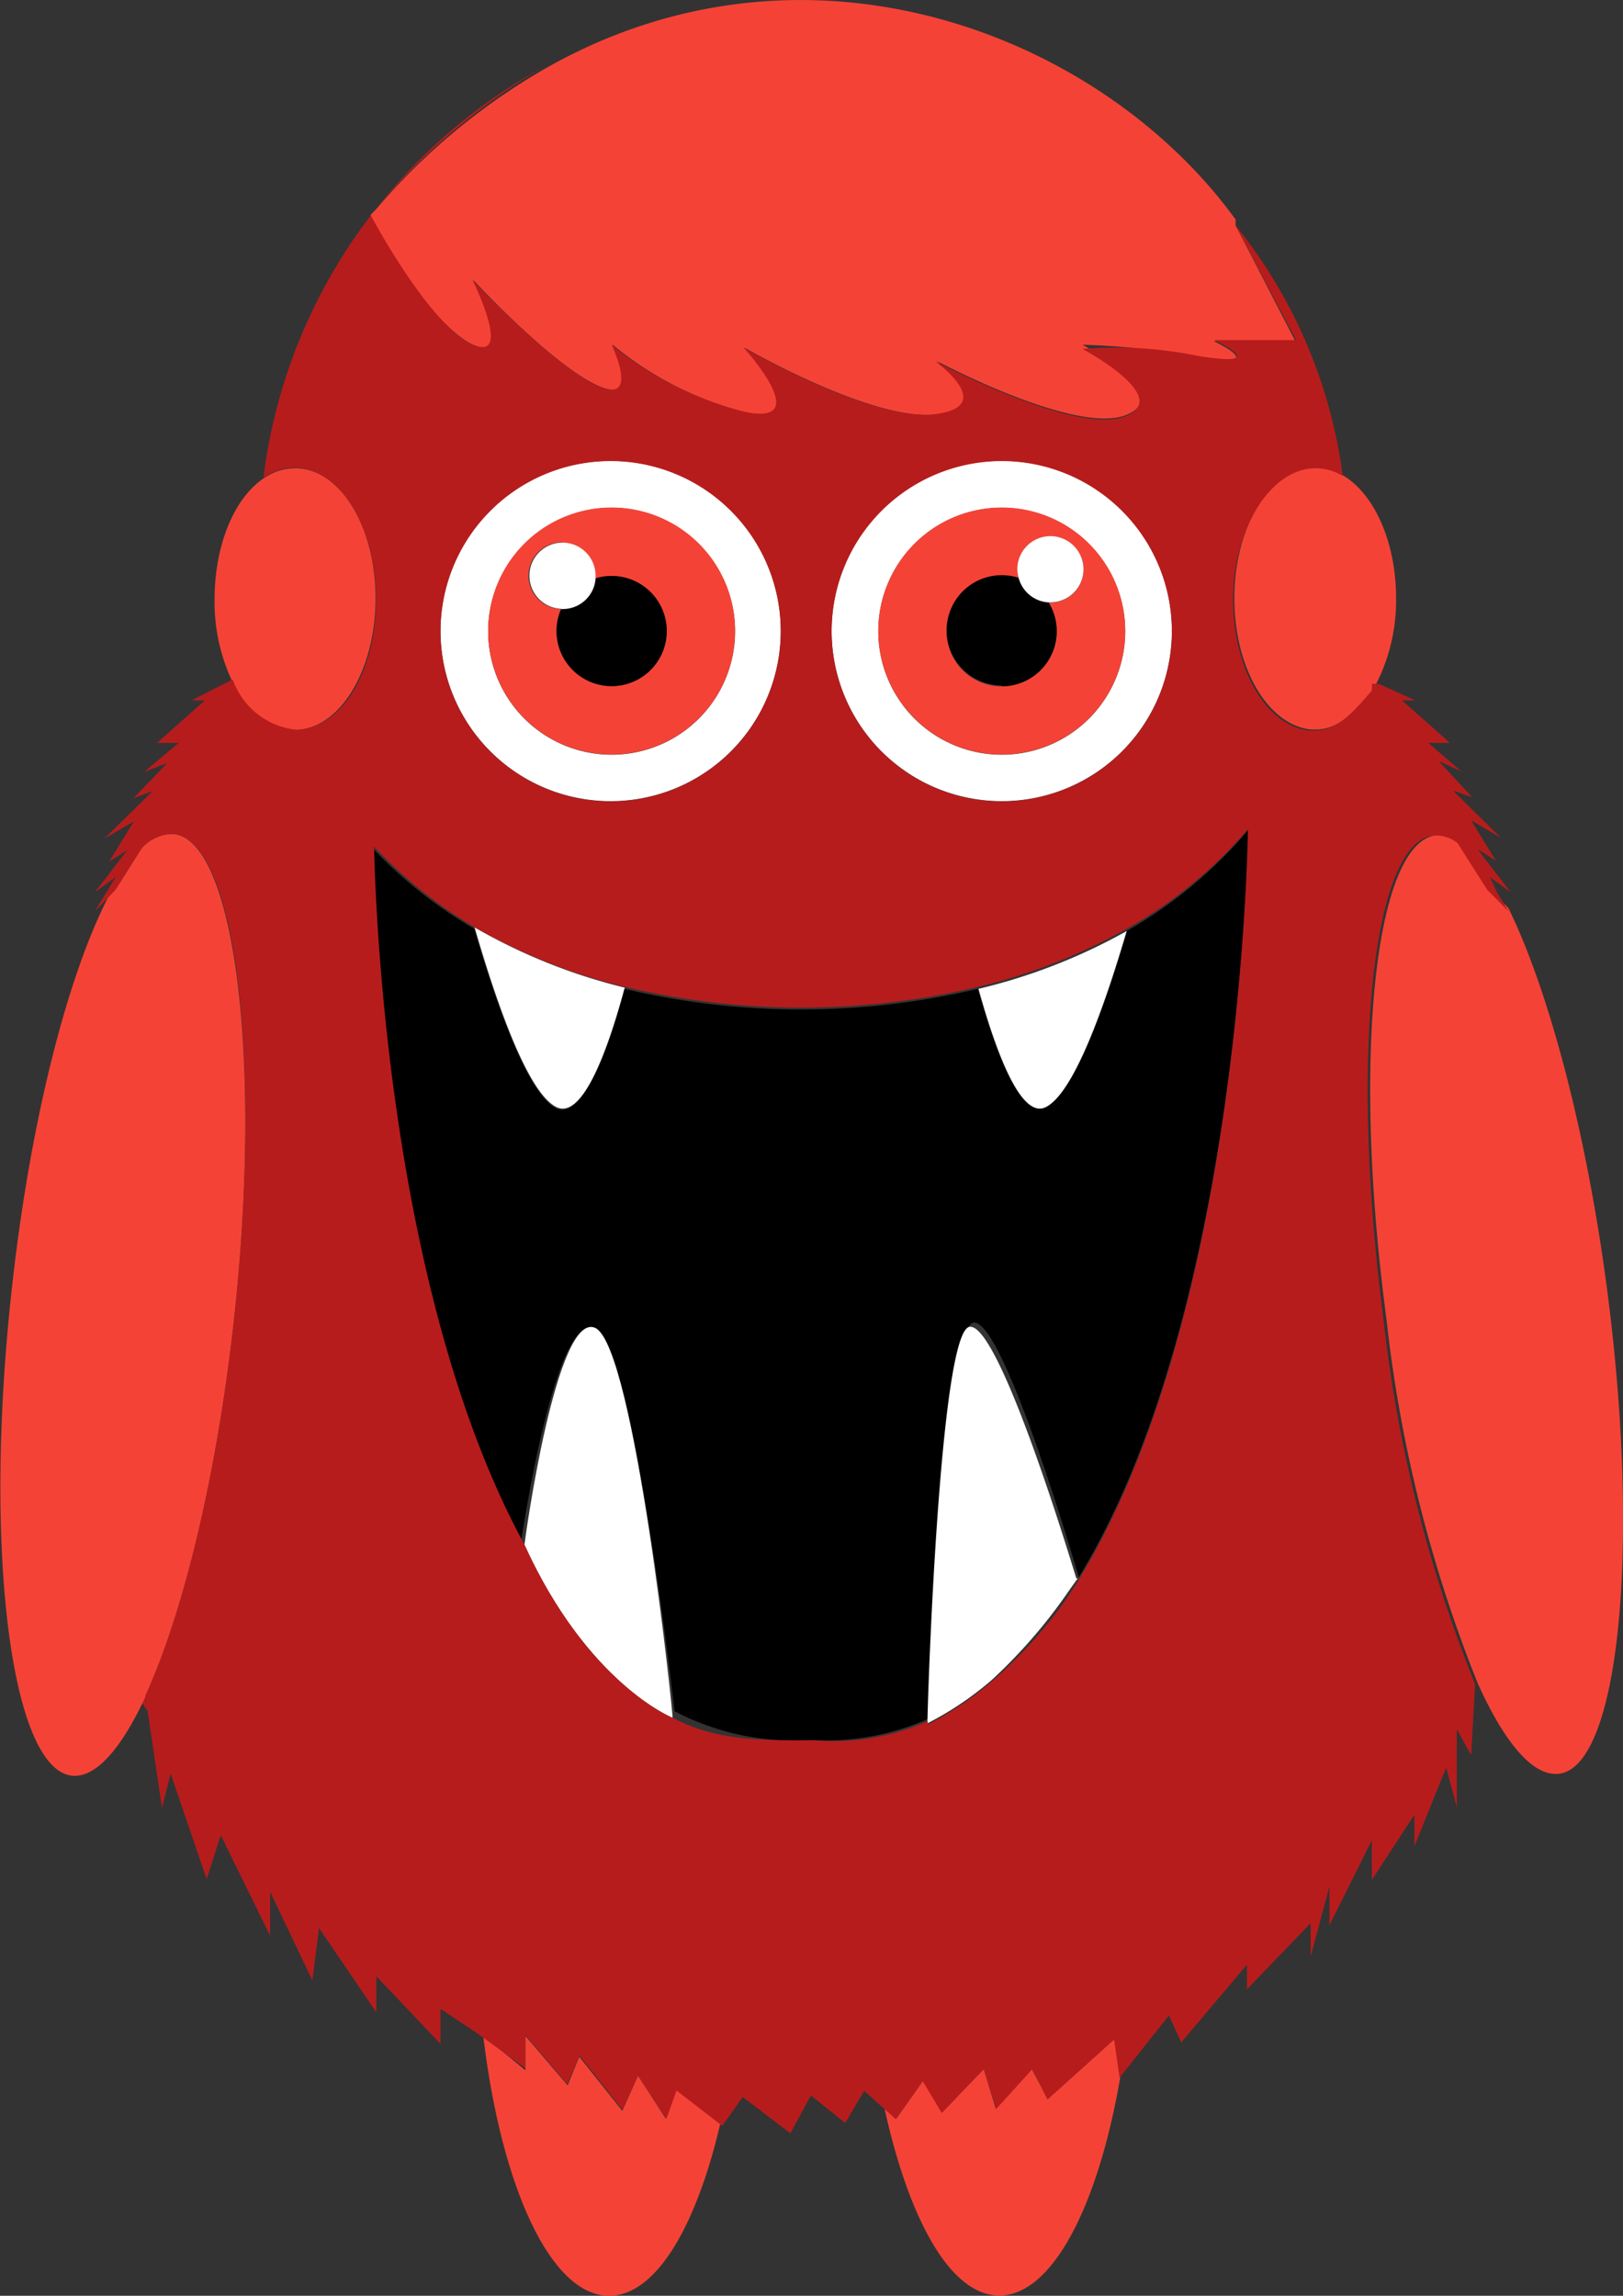 <svg id="Layer_1" data-name="Layer 1" xmlns="http://www.w3.org/2000/svg" viewBox="0 0 65.73 92.96">
  <rect x="0" y="0" width="65.73" height="92.96" fill="#333333" stroke="none"/>
  <title>11</title>
  <g>
    <path d="M44.12,88.82,43,87.09l-.64,1.42-1.74-2.19-.47,1.16-1.71-2v1.39l-1.71-1.4C37.46,91.59,39.46,96,41.83,96c1.91,0,3.57-2.85,4.55-7.18l-1.85-1.29Z" transform="translate(-17.16 -3.04)" style="fill: #f44336"/>
    <path d="M58.95,86.82l-1.46,1.61L57,86.82l-1.67,1.74-.77-1.29-1.09,1.54-.5-.45c1,4.58,2.69,7.63,4.66,7.63,2.14,0,4-3.6,4.9-8.84l-.24-1.54-2.7,2.43Z" transform="translate(-17.16 -3.04)" style="fill: #f44336"/>
    <path d="M22.92,72l.22.34-.09-.62Z" transform="translate(-17.16 -3.04)" style="fill: #b71c1c"/>
    <path d="M73,30.89l-.1-.14,0,.06Z" transform="translate(-17.16 -3.04)" style="fill: #b71c1c"/>
    <path d="M62.79,40.74c-.92,3.13-2.15,6.58-3.28,7.13-1,.47-1.94-2-2.75-4.79a31,31,0,0,1-14.31,0c-.81,2.85-1.8,5.31-2.76,4.84-1.14-.56-2.4-4.11-3.32-7.27a18.3,18.3,0,0,1-4.13-3.28c.14,4.43,1,18.86,6,28.28,0-.11,1.41-9.65,3-8.78s3.22,15.27,3.24,15.46A10.42,10.42,0,0,0,49.9,73.5h.26a10.13,10.13,0,0,0,4.89-1c0-.79.32-15.61,1.52-15.9s4.24,10.16,4.28,10.3c6-9.8,6.78-26.61,6.87-30.26A18.27,18.27,0,0,1,62.79,40.74Z" transform="translate(-17.16 -3.04)"/>
    <path d="M57.49,71.11a17.57,17.57,0,0,0,2.92-3.43A20.11,20.11,0,0,1,57.49,71.11Z" transform="translate(-17.16 -3.04)"/>
    <path d="M39.7,47.87c1,.47,2-2,2.76-4.84a23,23,0,0,1-6.08-2.44C37.3,43.76,38.55,47.31,39.7,47.87Z" transform="translate(-17.16 -3.04)" style="fill: #fff"/>
    <path d="M59.51,47.87c1.13-.56,2.36-4,3.28-7.13a23.27,23.27,0,0,1-6,2.34C57.57,45.91,58.56,48.34,59.51,47.87Z" transform="translate(-17.16 -3.04)" style="fill: #fff"/>
    <path d="M39.23,5.72a22.12,22.12,0,0,0-6.78,5.7A26.26,26.26,0,0,1,39.23,5.72Z" transform="translate(-17.16 -3.04)" style="fill: #b71c1c"/>
    <path d="M32.24,11.7l0,0h.1A.14.14,0,0,1,32.24,11.7Z" transform="translate(-17.16 -3.04)" style="fill: #b71c1c"/>
    <path d="M23.05,71.7h0c1.53-3.33,2.9-8.92,3.6-15.34,1.14-10.52,0-19.27-2.45-19.55a1.68,1.68,0,0,0-1.31.59l-1.05,1.66-.31.33c-1.65,3.22-3.17,9.13-3.91,16-1.14,10.52,0,19.27,2.45,19.55.93.1,1.92-1,2.86-2.94l.13-.28Z" transform="translate(-17.16 -3.04)" style="fill: #f44336"/>
    <path d="M77.49,38.55l.38.62Q77.68,38.84,77.49,38.55Z" transform="translate(-17.16 -3.04)" style="fill: #f44336"/>
    <path d="M82.25,55.28c-.86-6.54-2.4-12.2-4-15.47l-.74-.75-1.2-1.89a1.44,1.44,0,0,0-1-.31c-2.49.33-3.4,9.1-2,19.59a55.94,55.94,0,0,0,3.71,14.78c1.09,2.4,2.24,3.77,3.29,3.63C82.72,74.55,83.62,65.78,82.25,55.28Z" transform="translate(-17.16 -3.04)" style="fill: #f44336"/>
    <path d="M41.93,35.48A6.89,6.89,0,1,0,35,28.6,6.89,6.89,0,0,0,41.93,35.48Zm0-11.88a5,5,0,1,1-5,5A5,5,0,0,1,41.93,23.6Z" transform="translate(-17.16 -3.04)" style="fill: #fff"/>
    <path d="M41.93,33.59a5,5,0,1,0-5-5A5,5,0,0,0,41.93,33.59Zm-2-8.57a1.34,1.34,0,0,1,1.34,1.34s0,.06,0,.1a2.23,2.23,0,1,1-1.39,1.24A1.34,1.34,0,0,1,39.95,25Z" transform="translate(-17.16 -3.04)" style="fill: #f44336"/>
    <path d="M39.95,27.7h-.06a2.23,2.23,0,1,0,1.39-1.24A1.33,1.33,0,0,1,39.95,27.7Z" transform="translate(-17.16 -3.04)"/>
    <path d="M39.89,27.7h.06a1.33,1.33,0,0,0,1.33-1.24s0-.06,0-.1a1.34,1.34,0,1,0-1.4,1.33Z" transform="translate(-17.16 -3.04)" style="fill: #fff"/>
    <path d="M57.73,35.48a6.89,6.89,0,1,0-6.89-6.89A6.89,6.89,0,0,0,57.73,35.48Zm0-11.88a5,5,0,1,1-5,5A5,5,0,0,1,57.73,23.6Z" transform="translate(-17.16 -3.04)" style="fill: #fff"/>
    <path d="M57.73,33.59a5,5,0,1,0-5-5A5,5,0,0,0,57.73,33.59Zm0-7.23a2.23,2.23,0,0,1,.69.11,1.32,1.32,0,0,1-.06-.37,1.34,1.34,0,1,1,1.34,1.34h-.07a2.23,2.23,0,1,1-1.9-1.07Z" transform="translate(-17.16 -3.04)" style="fill: #f44336"/>
    <path d="M57.73,30.83a2.23,2.23,0,0,0,1.9-3.39,1.33,1.33,0,0,1-1.21-1,2.23,2.23,0,1,0-.69,4.35Z" transform="translate(-17.16 -3.04)"/>
    <path d="M59.63,27.43h.07a1.34,1.34,0,1,0-1.34-1.34,1.32,1.32,0,0,0,.06.37A1.33,1.33,0,0,0,59.63,27.43Z" transform="translate(-17.16 -3.04)" style="fill: #fff"/>
    <path d="M41.29,56.82C39.7,56,38.4,65.49,38.4,65.6h0c2.58,5.63,6,7,6,7h0C44.42,72.4,42.87,57.7,41.29,56.82Z" transform="translate(-17.16 -3.04)" style="fill: #fff"/>
    <path d="M56.41,56.77c-1.2.29-1.69,15.26-1.69,16.05v0a13.13,13.13,0,0,0,2.6-1.75,21.34,21.34,0,0,0,3-3.43c.29-.42.49-.69.49-.69h-.06C60.71,66.85,57.63,56.48,56.41,56.77Z" transform="translate(-17.16 -3.04)" style="fill: #fff"/>
    <path d="M29.11,32.59h0c1.8,0,3.26-2.4,3.26-5.32S30.93,22,29.11,22a2.25,2.25,0,0,0-1.26.4c-1.2.8-2,2.7-2,4.92a7.53,7.53,0,0,0,.74,3.36A3.07,3.07,0,0,0,29.11,32.59Z" transform="translate(-17.16 -3.04)" style="fill: #f44336"/>
    <path d="M67.15,27.27c0,2.84,1.38,5.15,3.12,5.31h.16c.93,0,1.48-.62,2.34-1.62v-.22l.12.06,0-.06a7.44,7.44,0,0,0,.81-3.48c0-2.32-.92-4.28-2.2-5a2.2,2.2,0,0,0-1.1-.31C68.62,22,67.15,24.33,67.15,27.27Z" transform="translate(-17.16 -3.04)" style="fill: #f44336"/>
    <path d="M36.32,17c1.68.73,0-2.63,0-2.63s3.11,3.37,5,4.26.64-1.64.64-1.64a13.82,13.82,0,0,0,5.36,2.74c3,.67,0-2.61,0-2.61s5.17,3,7.76,2.7,0-2.17,0-2.17,5.61,3,7.67,2.2S61,17,61,17a30.27,30.27,0,0,1,4.64.49c3.12.51.67-.64.67-.64h3.31L67.2,12.17v-.24c-5.41-7.48-17.33-12.19-28-6.09a26,26,0,0,0-6.78,5.64c-.08.09-.15.15-.23.24s0,.39,0,.39,0,.4.08.4H32.2s0-.39,0-.38C32.35,12.39,34.69,16.25,36.32,17Z" transform="translate(-17.16 -3.04)" style="fill: #f44336"/>
    <path d="M77.49,38.55h0l.85.62L77,37.42l.74.47-1-1.63,1.2.7L76,35.05l.78.27-1.36-1.47.93.43L75,33.12h.88l-1.94-1.72h.54L73,30.73h-.16l-.12,0V31c-.86,1-1.41,1.62-2.34,1.62h-.17c-1.74-.15-3.11-2.46-3.11-5.31S68.62,22,70.44,22a2.21,2.21,0,0,1,1.1.31A20.38,20.38,0,0,0,67.2,12.17l2.45,4.64H66.34s2.45,1.15-.67.64A16.49,16.49,0,0,0,61,17.17s3.75,2,1.69,2.74-7.67-2.25-7.67-2.25,2.59,1.83,0,2.15-7.76-2.71-7.76-2.71,3,3.27,0,2.6A13.8,13.8,0,0,1,41.93,17s1.21,2.52-.64,1.63-5-4.26-5-4.26,1.68,3.36,0,2.62-4-5-4.11-5.23a21.91,21.91,0,0,0-4.35,10.62,2.25,2.25,0,0,1,1.26-.4c1.82,0,3.3,2.38,3.3,5.32S31,32.55,29.15,32.59h0a3.07,3.07,0,0,1-2.55-2s-.06-.08-.09,0l-1.59.81h.54l-1.94,1.72h.88L23,34.29l.93-.35-1.36,1.42.78-.29L21.38,37l1.2-.7-1,1.63.74-.47L21,39.17l.85-.62L21,39.94l.53-.55.31-.33,1.05-1.66a1.68,1.68,0,0,1,1.31-.59c2.5.27,3.59,9,2.45,19.55-.7,6.42-2.07,12-3.6,15.34h0l.09.62.58,3.93.35-1.4,1.46,4.28.57-1.78,2,4.07V79.64l1.71,3.59.27-2.12,2.32,3.41V83.06L35,85.8V84.38l1.5,1,1.93,1.4V85.43l1.71,2,.49-1.16,1.73,2.19L43,87.09l1.15,1.74.41-1.14,1.85,1.43h0l.83-1.17,1.93,1.47L50,87.89,51.39,89l.77-1.3.78.7.5.45,1.09-1.54.77,1.29L57,86.82l.51,1.61,1.46-1.61.61,1.23,2.7-2.43,0,0,.22,1.55h0l2-2.52L65,85.74l2.66-3.15v1l2.58-2.68v1.36L71,79.43V81l1.72-3.45v1.61l1.72-2.64V77.8l1.29-3.19.43,1.61V73.06l.58,1.05.16-2.87a56,56,0,0,1-3.71-14.78c-1.37-10.5-.47-19.27,2-19.59a1.44,1.44,0,0,1,1,.31l1.2,1.89.74.75.13.13-.47-.77ZM57.73,21.71a6.89,6.89,0,1,1-6.89,6.89A6.89,6.89,0,0,1,57.73,21.71Zm-15.8,0A6.89,6.89,0,1,1,35,28.6,6.89,6.89,0,0,1,41.93,21.71ZM60.85,67h0s-.16.27-.44.69a18.29,18.29,0,0,1-3.08,3.43,13.13,13.13,0,0,1-2.6,1.75v-.14a9.3,9.3,0,0,1-4.56.78H49.9c-2,0-3.77,0-5.49-.91h0s-3.44-1.36-6-7h0c-5.15-9.42-6-23.85-6.1-28.28a18.15,18.15,0,0,0,4.1,3.28A22.94,22.94,0,0,0,42.47,43a30.92,30.92,0,0,0,14.3,0,23.25,23.25,0,0,0,6-2.34,18.14,18.14,0,0,0,4.93-4.05C67.63,40.34,66.87,57.18,60.85,67Z" transform="translate(-17.16 -3.04)" style="fill: #b71c1c"/>
  </g>
</svg>

